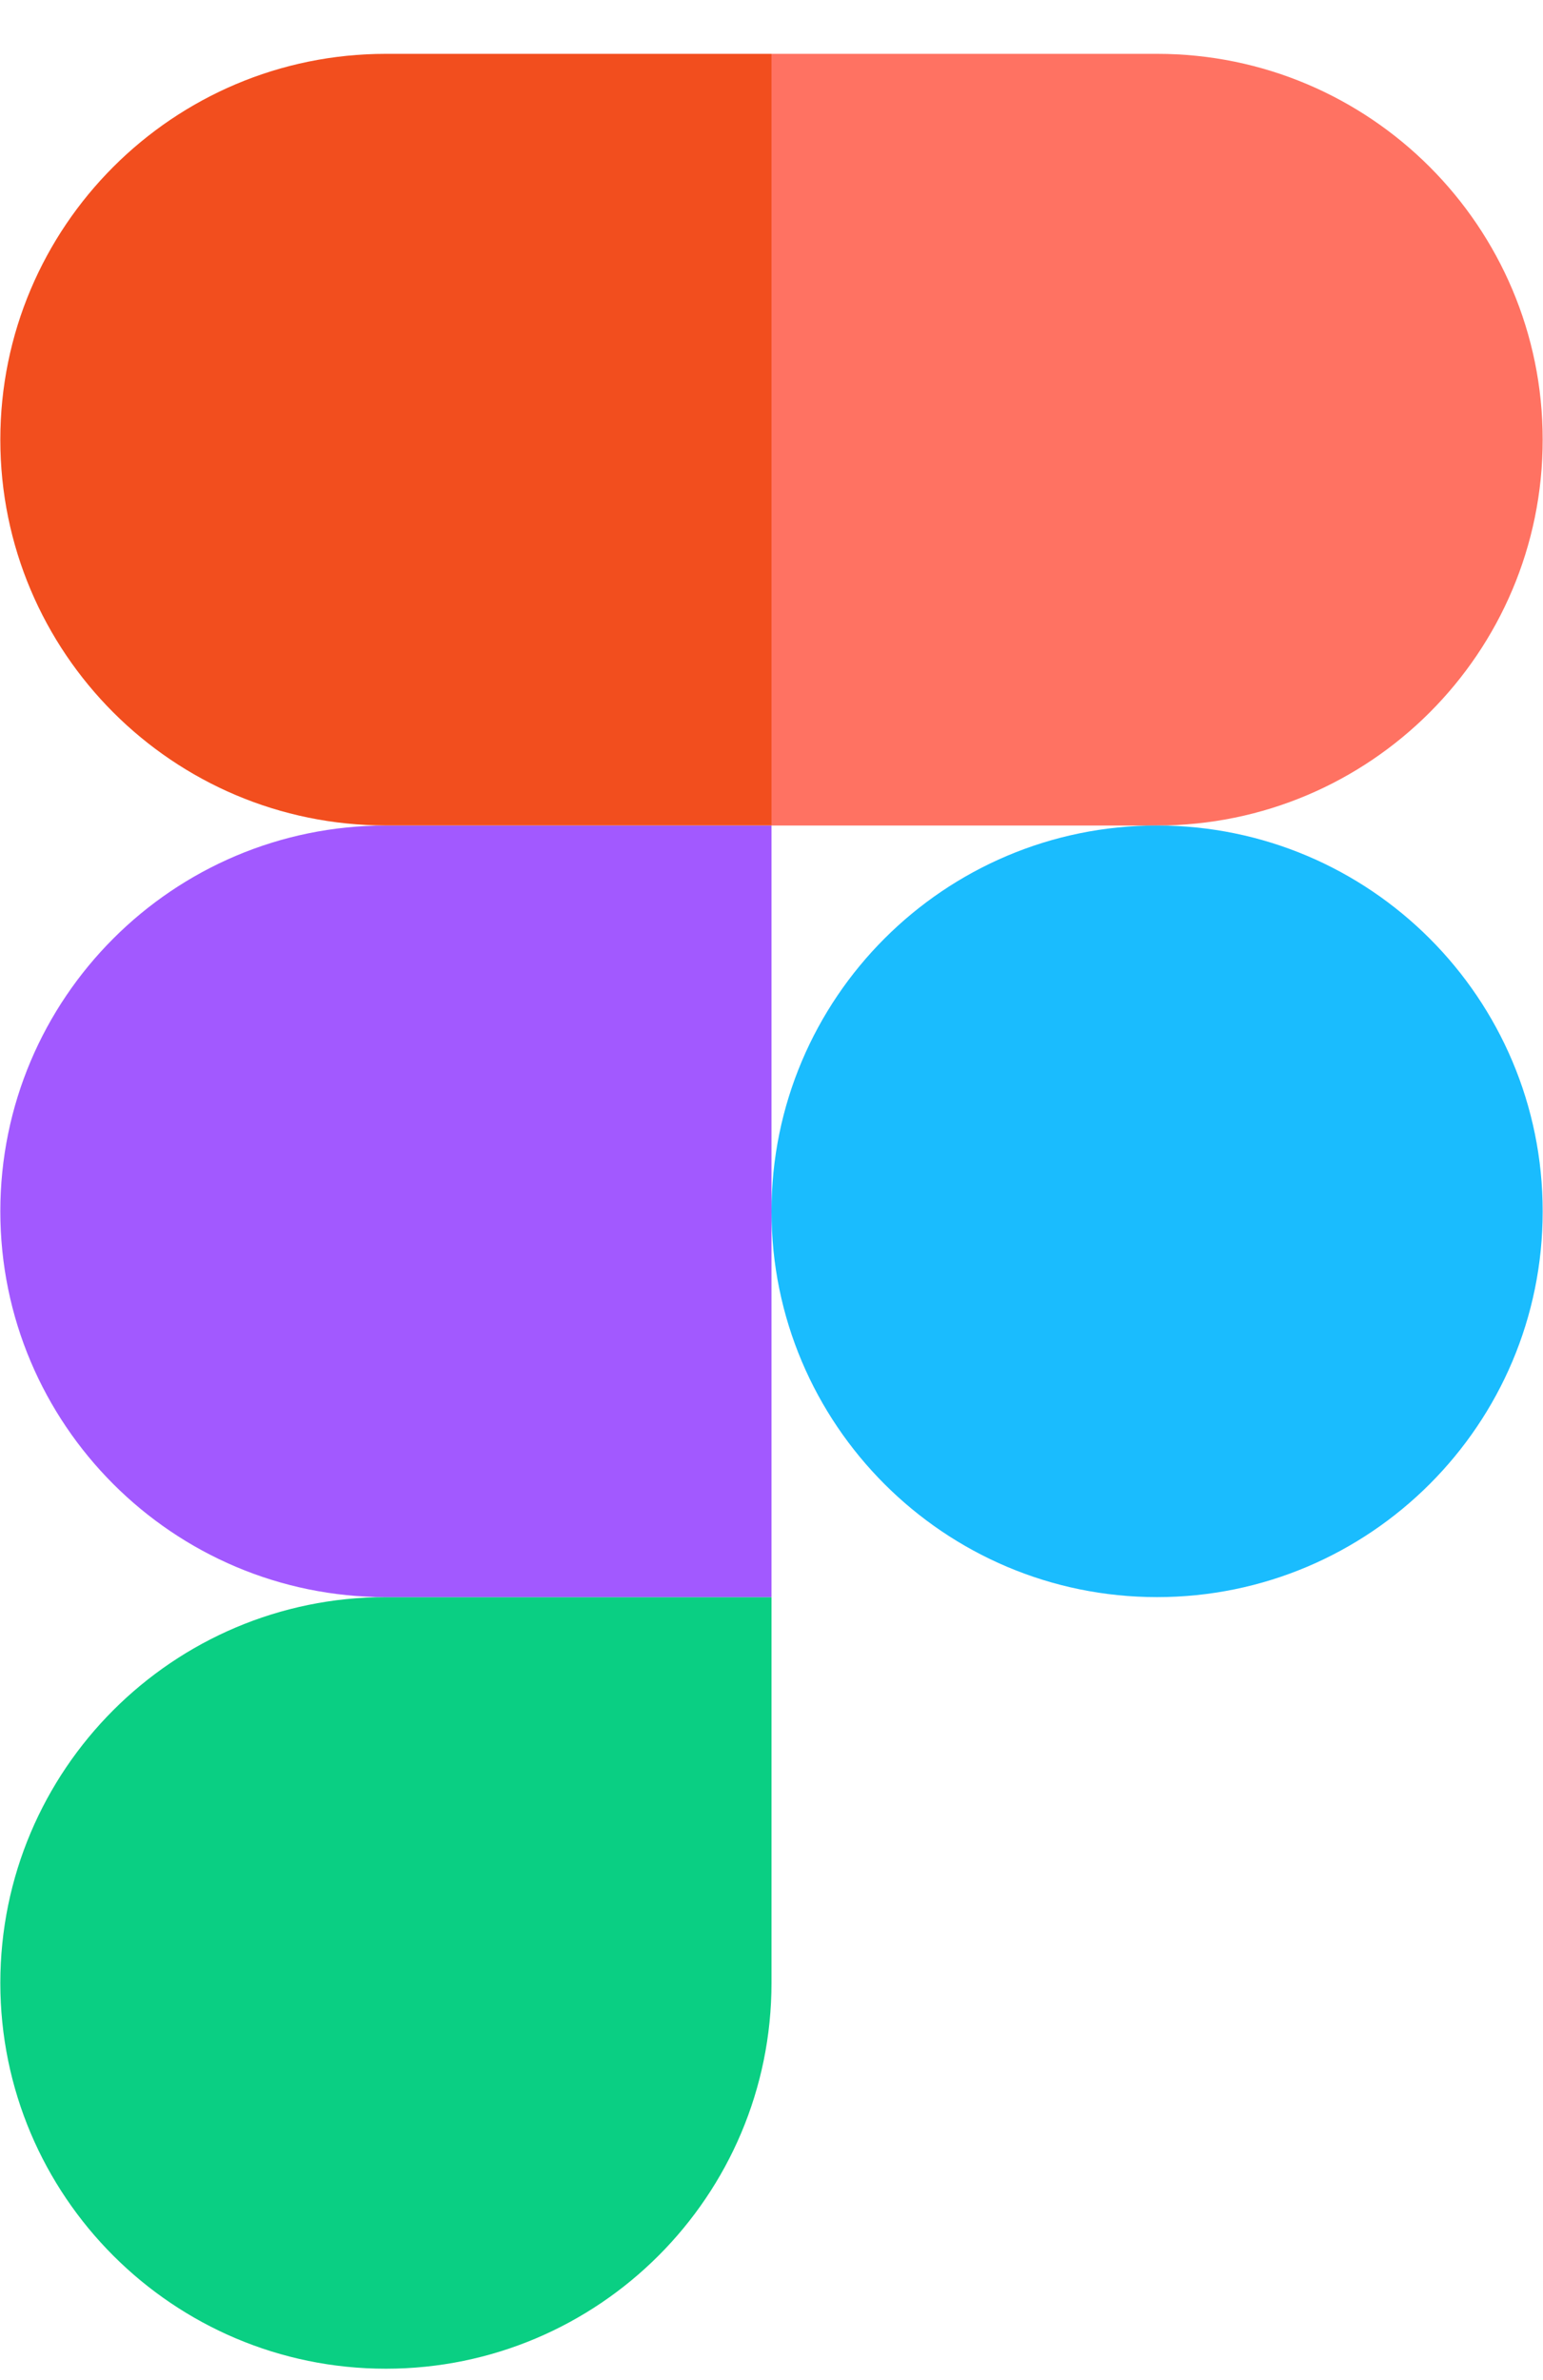 <svg width="24" height="37" viewBox="0 0 24 37" fill="none" xmlns="http://www.w3.org/2000/svg">
<g clip-path="url(#clip0_292_46)">
<path d="M6.002 36.823C9.313 36.823 12 34.136 12 30.826V24.828H6.002C2.692 24.828 0.005 27.515 0.005 30.826C0.005 34.136 2.692 36.823 6.002 36.823Z" fill="#0ACF83"/>
<path d="M0.005 18.831C0.005 15.52 2.692 12.833 6.002 12.833H12V24.828H6.002C2.692 24.828 0.005 22.141 0.005 18.831Z" fill="#A259FF"/>
<path d="M0.005 6.835C0.005 3.524 2.692 0.837 6.003 0.837H12V12.832H6.003C2.692 12.832 0.005 10.146 0.005 6.835Z" fill="#F24E1E"/>
<path d="M12 0.837H17.997C21.308 0.837 23.995 3.524 23.995 6.835C23.995 10.146 21.308 12.833 17.997 12.833H12V0.837Z" fill="#FF7262"/>
<path d="M23.995 18.831C23.995 22.141 21.308 24.828 17.997 24.828C14.687 24.828 12 22.141 12 18.831C12 15.52 14.687 12.833 17.997 12.833C21.308 12.833 23.995 15.52 23.995 18.831Z" fill="#1ABCFE"/>
</g>
<defs>
<clipPath id="clip0_292_46">
<rect width="24" height="35.986" fill="white" transform="translate(0 0.837)"/>
</clipPath>
</defs>
</svg>

